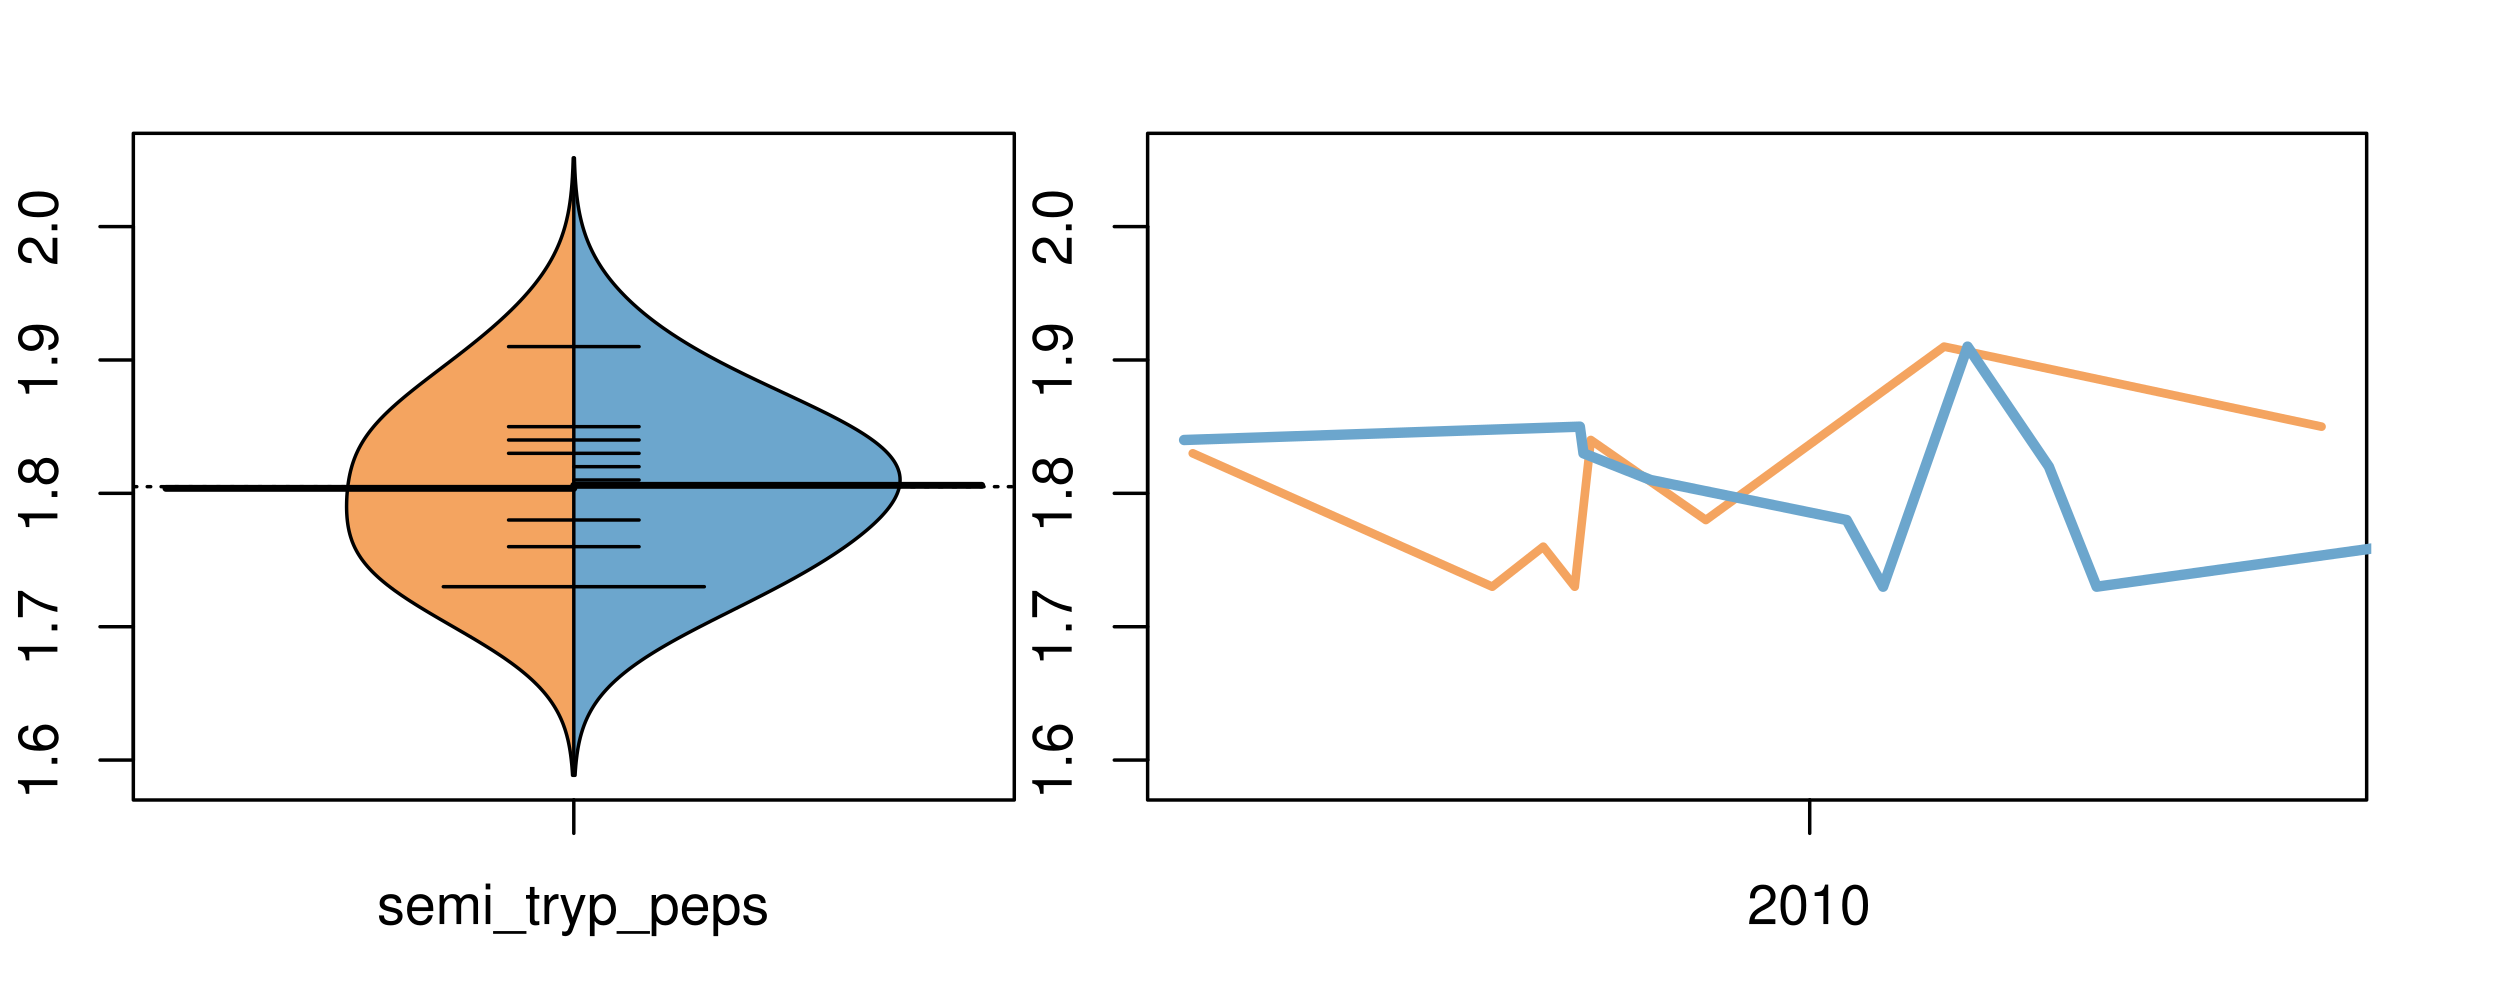 <?xml version="1.0" encoding="UTF-8"?>
<svg xmlns="http://www.w3.org/2000/svg" xmlns:xlink="http://www.w3.org/1999/xlink" width="540pt" height="216pt" viewBox="0 0 540 216" version="1.1">
<defs>
<g>
<symbol overflow="visible" id="glyph0-0">
<path style="stroke:none;" d="M -6.062 -3.109 L 0 -3.109 L 0 -4.156 L -8.516 -4.156 L -8.516 -3.469 C -7.203 -3.094 -7.016 -2.859 -6.812 -1.219 L -6.062 -1.219 Z M -6.062 -3.109 "/>
</symbol>
<symbol overflow="visible" id="glyph0-1">
<path style="stroke:none;" d="M -1.25 -2.297 L -1.25 -1.047 L 0 -1.047 L 0 -2.297 Z M -1.25 -2.297 "/>
</symbol>
<symbol overflow="visible" id="glyph0-2">
<path style="stroke:none;" d="M -6.281 -5.969 C -7.688 -5.766 -8.516 -4.859 -8.516 -3.562 C -8.516 -2.625 -8.047 -1.781 -7.297 -1.281 C -6.469 -0.75 -5.422 -0.516 -3.875 -0.516 C -2.453 -0.516 -1.531 -0.734 -0.781 -1.234 C -0.094 -1.688 0.281 -2.438 0.281 -3.375 C 0.281 -4.984 -0.922 -6.156 -2.594 -6.156 C -4.172 -6.156 -5.297 -5.078 -5.297 -3.547 C -5.297 -2.719 -4.969 -2.047 -4.344 -1.594 C -6.422 -1.609 -7.578 -2.281 -7.578 -3.484 C -7.578 -4.234 -7.109 -4.75 -6.281 -4.922 Z M -4.359 -3.422 C -4.359 -4.438 -3.641 -5.078 -2.516 -5.078 C -1.438 -5.078 -0.656 -4.359 -0.656 -3.391 C -0.656 -2.406 -1.469 -1.656 -2.562 -1.656 C -3.625 -1.656 -4.359 -2.375 -4.359 -3.422 Z M -4.359 -3.422 "/>
</symbol>
<symbol overflow="visible" id="glyph0-3">
<path style="stroke:none;" d="M -8.516 -6.234 L -8.516 -0.547 L -7.469 -0.547 L -7.469 -5.141 C -4.578 -3.125 -2.797 -2.297 0 -1.656 L 0 -2.781 C -2.719 -3.25 -5.062 -4.312 -7.625 -6.234 Z M -8.516 -6.234 "/>
</symbol>
<symbol overflow="visible" id="glyph0-4">
<path style="stroke:none;" d="M -4.469 -4.688 C -5 -5.562 -5.438 -5.859 -6.234 -5.859 C -7.578 -5.859 -8.516 -4.812 -8.516 -3.297 C -8.516 -1.797 -7.578 -0.75 -6.234 -0.75 C -5.453 -0.75 -5.016 -1.031 -4.469 -1.891 C -4.016 -0.922 -3.297 -0.438 -2.359 -0.438 C -0.797 -0.438 0.281 -1.625 0.281 -3.297 C 0.281 -4.984 -0.797 -6.156 -2.359 -6.156 C -3.297 -6.156 -4.016 -5.672 -4.469 -4.688 Z M -7.578 -3.297 C -7.578 -4.203 -7.047 -4.781 -6.219 -4.781 C -5.422 -4.781 -4.891 -4.188 -4.891 -3.297 C -4.891 -2.406 -5.422 -1.828 -6.234 -1.828 C -7.047 -1.828 -7.578 -2.406 -7.578 -3.297 Z M -4.016 -3.297 C -4.016 -4.359 -3.344 -5.078 -2.344 -5.078 C -1.328 -5.078 -0.656 -4.359 -0.656 -3.281 C -0.656 -2.25 -1.344 -1.531 -2.344 -1.531 C -3.344 -1.531 -4.016 -2.25 -4.016 -3.297 Z M -4.016 -3.297 "/>
</symbol>
<symbol overflow="visible" id="glyph0-5">
<path style="stroke:none;" d="M -1.938 -0.641 C -0.547 -0.844 0.281 -1.75 0.281 -3.047 C 0.281 -3.984 -0.188 -4.844 -0.938 -5.328 C -1.766 -5.875 -2.812 -6.109 -4.359 -6.109 C -5.781 -6.109 -6.703 -5.891 -7.453 -5.391 C -8.141 -4.922 -8.516 -4.172 -8.516 -3.234 C -8.516 -1.625 -7.312 -0.453 -5.641 -0.453 C -4.062 -0.453 -2.938 -1.531 -2.938 -3.078 C -2.938 -3.875 -3.234 -4.469 -3.891 -5.016 C -1.812 -5 -0.656 -4.328 -0.656 -3.125 C -0.656 -2.375 -1.125 -1.859 -1.938 -1.688 Z M -7.578 -3.234 C -7.578 -4.219 -6.766 -4.953 -5.656 -4.953 C -4.625 -4.953 -3.875 -4.219 -3.875 -3.188 C -3.875 -2.172 -4.578 -1.531 -5.719 -1.531 C -6.797 -1.531 -7.578 -2.25 -7.578 -3.234 Z M -7.578 -3.234 "/>
</symbol>
<symbol overflow="visible" id="glyph0-6">
<path style="stroke:none;" d="M -1.047 -6.078 L -1.047 -1.594 C -1.734 -1.703 -2.188 -2.094 -2.797 -3.125 L -3.438 -4.328 C -4.094 -5.516 -4.969 -6.125 -6.016 -6.125 C -6.719 -6.125 -7.375 -5.844 -7.844 -5.344 C -8.297 -4.844 -8.516 -4.219 -8.516 -3.406 C -8.516 -2.328 -8.125 -1.531 -7.406 -1.062 C -6.953 -0.75 -6.422 -0.625 -5.562 -0.594 L -5.562 -1.656 C -6.125 -1.688 -6.484 -1.766 -6.75 -1.906 C -7.266 -2.188 -7.578 -2.734 -7.578 -3.375 C -7.578 -4.328 -6.906 -5.047 -5.984 -5.047 C -5.312 -5.047 -4.734 -4.656 -4.312 -3.906 L -3.688 -2.797 C -2.672 -1.016 -1.875 -0.5 0 -0.406 L 0 -6.078 Z M -1.047 -6.078 "/>
</symbol>
<symbol overflow="visible" id="glyph0-7">
<path style="stroke:none;" d="M -8.516 -3.297 C -8.516 -2.516 -8.156 -1.781 -7.578 -1.344 C -6.828 -0.797 -5.688 -0.516 -4.109 -0.516 C -1.25 -0.516 0.281 -1.469 0.281 -3.297 C 0.281 -5.094 -1.25 -6.078 -4.047 -6.078 C -5.703 -6.078 -6.797 -5.812 -7.578 -5.25 C -8.172 -4.812 -8.516 -4.109 -8.516 -3.297 Z M -7.578 -3.297 C -7.578 -4.438 -6.422 -5 -4.141 -5 C -1.734 -5 -0.594 -4.453 -0.594 -3.281 C -0.594 -2.156 -1.781 -1.594 -4.109 -1.594 C -6.438 -1.594 -7.578 -2.156 -7.578 -3.297 Z M -7.578 -3.297 "/>
</symbol>
<symbol overflow="visible" id="glyph0-8">
<path style="stroke:none;" d="M -8.75 -5.938 L -8.75 -4.938 L -5.5 -4.938 C -6.125 -4.531 -6.469 -3.859 -6.469 -3.016 C -6.469 -1.375 -5.156 -0.312 -3.156 -0.312 C -1.031 -0.312 0.281 -1.359 0.281 -3.047 C 0.281 -3.906 -0.047 -4.516 -0.828 -5.047 L 0 -5.047 L 0 -5.938 Z M -5.531 -3.188 C -5.531 -4.266 -4.578 -4.938 -3.078 -4.938 C -1.625 -4.938 -0.656 -4.25 -0.656 -3.188 C -0.656 -2.094 -1.625 -1.359 -3.094 -1.359 C -4.562 -1.359 -5.531 -2.094 -5.531 -3.188 Z M -5.531 -3.188 "/>
</symbol>
<symbol overflow="visible" id="glyph0-9">
<path style="stroke:none;" d="M -6.281 -3.094 L -6.281 -2.047 L -7.266 -2.047 C -7.688 -2.047 -7.906 -2.297 -7.906 -2.75 C -7.906 -2.828 -7.906 -2.875 -7.891 -3.094 L -8.719 -3.094 C -8.766 -2.875 -8.781 -2.734 -8.781 -2.531 C -8.781 -1.609 -8.25 -1.062 -7.359 -1.062 L -6.281 -1.062 L -6.281 -0.219 L -5.469 -0.219 L -5.469 -1.062 L 0 -1.062 L 0 -2.047 L -5.469 -2.047 L -5.469 -3.094 Z M -6.281 -3.094 "/>
</symbol>
<symbol overflow="visible" id="glyph0-10">
<path style="stroke:none;" d="M 1.516 -6.938 L 1.516 0.266 L 2.109 0.266 L 2.109 -6.938 Z M 1.516 -6.938 "/>
</symbol>
<symbol overflow="visible" id="glyph0-11">
<path style="stroke:none;" d="M -6.469 -3.266 C -6.469 -1.5 -5.203 -0.438 -3.094 -0.438 C -0.984 -0.438 0.281 -1.484 0.281 -3.281 C 0.281 -5.047 -0.984 -6.125 -3.047 -6.125 C -5.219 -6.125 -6.469 -5.078 -6.469 -3.266 Z M -5.547 -3.281 C -5.547 -4.406 -4.625 -5.078 -3.062 -5.078 C -1.578 -5.078 -0.641 -4.375 -0.641 -3.281 C -0.641 -2.156 -1.578 -1.469 -3.094 -1.469 C -4.609 -1.469 -5.547 -2.156 -5.547 -3.281 Z M -5.547 -3.281 "/>
</symbol>
<symbol overflow="visible" id="glyph0-12">
<path style="stroke:none;" d="M -8.75 -1.828 L -8.75 -0.812 L 0 -0.812 L 0 -1.828 Z M -8.75 -1.828 "/>
</symbol>
<symbol overflow="visible" id="glyph0-13">
<path style="stroke:none;" d="M -2.047 -3.922 L 0 -3.922 L 0 -4.984 L -2.047 -4.984 L -2.047 -6.234 L -2.984 -6.234 L -2.984 -4.984 L -8.516 -4.984 L -8.516 -4.203 L -3.156 -0.344 L -2.047 -0.344 Z M -2.984 -3.922 L -2.984 -1.266 L -6.703 -3.922 Z M -2.984 -3.922 "/>
</symbol>
<symbol overflow="visible" id="glyph0-14">
<path style="stroke:none;" d="M 0 -3.422 L -6.281 -5.828 L -6.281 -4.703 L -1.188 -2.922 L -6.281 -1.25 L -6.281 -0.125 L 0 -2.328 Z M 0 -3.422 "/>
</symbol>
<symbol overflow="visible" id="glyph0-15">
<path style="stroke:none;" d="M -0.594 -6.422 C -0.562 -6.312 -0.562 -6.266 -0.562 -6.203 C -0.562 -5.859 -0.75 -5.656 -1.062 -5.656 L -4.75 -5.656 C -5.875 -5.656 -6.469 -4.844 -6.469 -3.297 C -6.469 -2.391 -6.203 -1.625 -5.734 -1.219 C -5.406 -0.922 -5.047 -0.797 -4.422 -0.781 L -4.422 -1.781 C -5.203 -1.875 -5.547 -2.328 -5.547 -3.266 C -5.547 -4.156 -5.203 -4.672 -4.609 -4.672 L -4.344 -4.672 C -3.922 -4.672 -3.75 -4.422 -3.641 -3.625 C -3.469 -2.203 -3.422 -1.984 -3.266 -1.609 C -2.969 -0.875 -2.406 -0.5 -1.578 -0.5 C -0.438 -0.5 0.281 -1.297 0.281 -2.562 C 0.281 -3.359 0 -4 -0.641 -4.703 C -0.016 -4.781 0.281 -5.094 0.281 -5.734 C 0.281 -5.938 0.25 -6.094 0.172 -6.422 Z M -1.984 -4.672 C -1.641 -4.672 -1.438 -4.578 -1.156 -4.266 C -0.797 -3.859 -0.594 -3.375 -0.594 -2.781 C -0.594 -2 -0.969 -1.547 -1.609 -1.547 C -2.266 -1.547 -2.609 -1.984 -2.766 -3.062 C -2.906 -4.109 -2.953 -4.328 -3.109 -4.672 Z M -1.984 -4.672 "/>
</symbol>
<symbol overflow="visible" id="glyph0-16">
<path style="stroke:none;" d="M 0 -5.781 L -6.281 -5.781 L -6.281 -4.781 L -2.719 -4.781 C -1.438 -4.781 -0.594 -4.109 -0.594 -3.078 C -0.594 -2.281 -1.078 -1.781 -1.844 -1.781 L -6.281 -1.781 L -6.281 -0.781 L -1.438 -0.781 C -0.391 -0.781 0.281 -1.562 0.281 -2.781 C 0.281 -3.703 -0.047 -4.297 -0.875 -4.891 L 0 -4.891 Z M 0 -5.781 "/>
</symbol>
<symbol overflow="visible" id="glyph0-17">
<path style="stroke:none;" d="M -2.812 -6.156 C -3.766 -6.156 -4.344 -6.078 -4.812 -5.906 C -5.844 -5.5 -6.469 -4.531 -6.469 -3.359 C -6.469 -1.609 -5.125 -0.484 -3.062 -0.484 C -1 -0.484 0.281 -1.578 0.281 -3.344 C 0.281 -4.781 -0.547 -5.766 -1.906 -6.031 L -1.906 -5.016 C -1.078 -4.734 -0.641 -4.172 -0.641 -3.375 C -0.641 -2.734 -0.938 -2.203 -1.469 -1.859 C -1.828 -1.625 -2.188 -1.531 -2.812 -1.531 Z M -3.625 -1.547 C -4.781 -1.625 -5.547 -2.344 -5.547 -3.344 C -5.547 -4.328 -4.734 -5.094 -3.703 -5.094 C -3.672 -5.094 -3.641 -5.094 -3.625 -5.078 Z M -3.625 -1.547 "/>
</symbol>
<symbol overflow="visible" id="glyph1-0">
<path style="stroke:none;" d="M 5.25 -4.531 C 5.25 -5.766 4.422 -6.469 2.969 -6.469 C 1.516 -6.469 0.562 -5.719 0.562 -4.547 C 0.562 -3.562 1.062 -3.094 2.562 -2.734 L 3.484 -2.516 C 4.188 -2.344 4.469 -2.094 4.469 -1.625 C 4.469 -1.047 3.875 -0.641 3 -0.641 C 2.453 -0.641 2 -0.797 1.75 -1.062 C 1.594 -1.25 1.531 -1.422 1.469 -1.875 L 0.406 -1.875 C 0.453 -0.422 1.266 0.281 2.922 0.281 C 4.5 0.281 5.516 -0.5 5.516 -1.719 C 5.516 -2.656 4.984 -3.172 3.734 -3.469 L 2.766 -3.703 C 1.953 -3.891 1.609 -4.156 1.609 -4.594 C 1.609 -5.172 2.125 -5.547 2.938 -5.547 C 3.75 -5.547 4.172 -5.203 4.203 -4.531 Z M 5.25 -4.531 "/>
</symbol>
<symbol overflow="visible" id="glyph1-1">
<path style="stroke:none;" d="M 6.156 -2.812 C 6.156 -3.766 6.078 -4.344 5.906 -4.812 C 5.5 -5.844 4.531 -6.469 3.359 -6.469 C 1.609 -6.469 0.484 -5.125 0.484 -3.062 C 0.484 -1 1.578 0.281 3.344 0.281 C 4.781 0.281 5.766 -0.547 6.031 -1.906 L 5.016 -1.906 C 4.734 -1.078 4.172 -0.641 3.375 -0.641 C 2.734 -0.641 2.203 -0.938 1.859 -1.469 C 1.625 -1.828 1.531 -2.188 1.531 -2.812 Z M 1.547 -3.625 C 1.625 -4.781 2.344 -5.547 3.344 -5.547 C 4.328 -5.547 5.094 -4.734 5.094 -3.703 C 5.094 -3.672 5.094 -3.641 5.078 -3.625 Z M 1.547 -3.625 "/>
</symbol>
<symbol overflow="visible" id="glyph1-2">
<path style="stroke:none;" d="M 0.844 -6.281 L 0.844 0 L 1.844 0 L 1.844 -3.953 C 1.844 -4.859 2.516 -5.594 3.328 -5.594 C 4.062 -5.594 4.484 -5.141 4.484 -4.328 L 4.484 0 L 5.5 0 L 5.5 -3.953 C 5.5 -4.859 6.156 -5.594 6.969 -5.594 C 7.703 -5.594 8.141 -5.125 8.141 -4.328 L 8.141 0 L 9.141 0 L 9.141 -4.719 C 9.141 -5.844 8.5 -6.469 7.312 -6.469 C 6.484 -6.469 5.969 -6.219 5.391 -5.516 C 5.016 -6.188 4.516 -6.469 3.703 -6.469 C 2.859 -6.469 2.297 -6.156 1.766 -5.406 L 1.766 -6.281 Z M 0.844 -6.281 "/>
</symbol>
<symbol overflow="visible" id="glyph1-3">
<path style="stroke:none;" d="M 1.797 -6.281 L 0.797 -6.281 L 0.797 0 L 1.797 0 Z M 1.797 -8.75 L 0.797 -8.75 L 0.797 -7.484 L 1.797 -7.484 Z M 1.797 -8.75 "/>
</symbol>
<symbol overflow="visible" id="glyph1-4">
<path style="stroke:none;" d="M 6.938 1.516 L -0.266 1.516 L -0.266 2.109 L 6.938 2.109 Z M 6.938 1.516 "/>
</symbol>
<symbol overflow="visible" id="glyph1-5">
<path style="stroke:none;" d="M 3.047 -6.281 L 2.016 -6.281 L 2.016 -8.016 L 1.016 -8.016 L 1.016 -6.281 L 0.172 -6.281 L 0.172 -5.469 L 1.016 -5.469 L 1.016 -0.719 C 1.016 -0.078 1.453 0.281 2.234 0.281 C 2.469 0.281 2.719 0.25 3.047 0.188 L 3.047 -0.641 C 2.922 -0.609 2.766 -0.594 2.562 -0.594 C 2.141 -0.594 2.016 -0.719 2.016 -1.156 L 2.016 -5.469 L 3.047 -5.469 Z M 3.047 -6.281 "/>
</symbol>
<symbol overflow="visible" id="glyph1-6">
<path style="stroke:none;" d="M 0.828 -6.281 L 0.828 0 L 1.844 0 L 1.844 -3.266 C 1.844 -4.156 2.062 -4.75 2.547 -5.094 C 2.859 -5.328 3.156 -5.406 3.859 -5.406 L 3.859 -6.438 C 3.688 -6.453 3.594 -6.469 3.469 -6.469 C 2.812 -6.469 2.328 -6.078 1.75 -5.141 L 1.75 -6.281 Z M 0.828 -6.281 "/>
</symbol>
<symbol overflow="visible" id="glyph1-7">
<path style="stroke:none;" d="M 4.656 -6.281 L 2.922 -1.391 L 1.312 -6.281 L 0.234 -6.281 L 2.359 0.031 L 1.984 1.016 C 1.828 1.469 1.594 1.625 1.172 1.625 C 1.031 1.625 0.859 1.609 0.641 1.562 L 0.641 2.453 C 0.859 2.562 1.062 2.609 1.312 2.609 C 1.641 2.609 1.984 2.516 2.25 2.312 C 2.562 2.094 2.75 1.828 2.938 1.312 L 5.734 -6.281 Z M 4.656 -6.281 "/>
</symbol>
<symbol overflow="visible" id="glyph1-8">
<path style="stroke:none;" d="M 0.641 2.609 L 1.656 2.609 L 1.656 -0.656 C 2.188 -0.016 2.766 0.281 3.594 0.281 C 5.203 0.281 6.281 -1.031 6.281 -3.031 C 6.281 -5.141 5.25 -6.469 3.578 -6.469 C 2.719 -6.469 2.047 -6.078 1.578 -5.344 L 1.578 -6.281 L 0.641 -6.281 Z M 3.406 -5.531 C 4.516 -5.531 5.234 -4.562 5.234 -3.062 C 5.234 -1.625 4.5 -0.656 3.406 -0.656 C 2.359 -0.656 1.656 -1.625 1.656 -3.094 C 1.656 -4.578 2.359 -5.531 3.406 -5.531 Z M 3.406 -5.531 "/>
</symbol>
<symbol overflow="visible" id="glyph1-9">
<path style="stroke:none;" d="M 6.078 -1.047 L 1.594 -1.047 C 1.703 -1.734 2.094 -2.188 3.125 -2.797 L 4.328 -3.438 C 5.516 -4.094 6.125 -4.969 6.125 -6.016 C 6.125 -6.719 5.844 -7.375 5.344 -7.844 C 4.844 -8.297 4.219 -8.516 3.406 -8.516 C 2.328 -8.516 1.531 -8.125 1.062 -7.406 C 0.75 -6.953 0.625 -6.422 0.594 -5.562 L 1.656 -5.562 C 1.688 -6.125 1.766 -6.484 1.906 -6.75 C 2.188 -7.266 2.734 -7.578 3.375 -7.578 C 4.328 -7.578 5.047 -6.906 5.047 -5.984 C 5.047 -5.312 4.656 -4.734 3.906 -4.312 L 2.797 -3.688 C 1.016 -2.672 0.5 -1.875 0.406 0 L 6.078 0 Z M 6.078 -1.047 "/>
</symbol>
<symbol overflow="visible" id="glyph1-10">
<path style="stroke:none;" d="M 3.297 -8.516 C 2.516 -8.516 1.781 -8.156 1.344 -7.578 C 0.797 -6.828 0.516 -5.688 0.516 -4.109 C 0.516 -1.25 1.469 0.281 3.297 0.281 C 5.094 0.281 6.078 -1.25 6.078 -4.047 C 6.078 -5.703 5.812 -6.797 5.25 -7.578 C 4.812 -8.172 4.109 -8.516 3.297 -8.516 Z M 3.297 -7.578 C 4.438 -7.578 5 -6.422 5 -4.141 C 5 -1.734 4.453 -0.594 3.281 -0.594 C 2.156 -0.594 1.594 -1.781 1.594 -4.109 C 1.594 -6.438 2.156 -7.578 3.297 -7.578 Z M 3.297 -7.578 "/>
</symbol>
<symbol overflow="visible" id="glyph1-11">
<path style="stroke:none;" d="M 3.109 -6.062 L 3.109 0 L 4.156 0 L 4.156 -8.516 L 3.469 -8.516 C 3.094 -7.203 2.859 -7.016 1.219 -6.812 L 1.219 -6.062 Z M 3.109 -6.062 "/>
</symbol>
</g>
<clipPath id="clip1">
  <path d="M 28.801 28.801 L 220.086 28.801 L 220.086 173.801 L 28.801 173.801 Z M 28.801 28.801 "/>
</clipPath>
<clipPath id="clip2">
  <path d="M 247.887 28.801 L 512.199 28.801 L 512.199 173.801 L 247.887 173.801 Z M 247.887 28.801 "/>
</clipPath>
<clipPath id="clip3">
  <path d="M 233.484 14.398 L 526.598 14.398 L 526.598 188.199 L 233.484 188.199 Z M 233.484 14.398 "/>
</clipPath>
<clipPath id="clip4">
  <path d="M 247.887 28.801 L 512.199 28.801 L 512.199 173.801 L 247.887 173.801 Z M 247.887 28.801 "/>
</clipPath>
</defs>
<g id="surface786">
<path style="fill:none;stroke-width:0.75;stroke-linecap:round;stroke-linejoin:round;stroke:rgb(0%,0%,0%);stroke-opacity:1;stroke-miterlimit:10;" d="M 28.801 172.801 L 219.086 172.801 L 219.086 28.801 L 28.801 28.801 L 28.801 172.801 "/>
<path style="fill:none;stroke-width:0.75;stroke-linecap:round;stroke-linejoin:round;stroke:rgb(0%,0%,0%);stroke-opacity:1;stroke-miterlimit:10;" d="M 28.801 164.18 L 28.801 48.945 "/>
<path style="fill:none;stroke-width:0.75;stroke-linecap:round;stroke-linejoin:round;stroke:rgb(0%,0%,0%);stroke-opacity:1;stroke-miterlimit:10;" d="M 28.801 164.18 L 21.602 164.18 "/>
<path style="fill:none;stroke-width:0.75;stroke-linecap:round;stroke-linejoin:round;stroke:rgb(0%,0%,0%);stroke-opacity:1;stroke-miterlimit:10;" d="M 28.801 135.371 L 21.602 135.371 "/>
<path style="fill:none;stroke-width:0.75;stroke-linecap:round;stroke-linejoin:round;stroke:rgb(0%,0%,0%);stroke-opacity:1;stroke-miterlimit:10;" d="M 28.801 106.562 L 21.602 106.562 "/>
<path style="fill:none;stroke-width:0.75;stroke-linecap:round;stroke-linejoin:round;stroke:rgb(0%,0%,0%);stroke-opacity:1;stroke-miterlimit:10;" d="M 28.801 77.754 L 21.602 77.754 "/>
<path style="fill:none;stroke-width:0.75;stroke-linecap:round;stroke-linejoin:round;stroke:rgb(0%,0%,0%);stroke-opacity:1;stroke-miterlimit:10;" d="M 28.801 48.945 L 21.602 48.945 "/>
<g style="fill:rgb(0%,0%,0%);fill-opacity:1;">
  <use xlink:href="#glyph0-0" x="12.396" y="172.68"/>
  <use xlink:href="#glyph0-1" x="12.396" y="166.008"/>
  <use xlink:href="#glyph0-2" x="12.396" y="162.672"/>
</g>
<g style="fill:rgb(0%,0%,0%);fill-opacity:1;">
  <use xlink:href="#glyph0-0" x="12.396" y="143.871"/>
  <use xlink:href="#glyph0-1" x="12.396" y="137.199"/>
  <use xlink:href="#glyph0-3" x="12.396" y="133.863"/>
</g>
<g style="fill:rgb(0%,0%,0%);fill-opacity:1;">
  <use xlink:href="#glyph0-0" x="12.396" y="115.062"/>
  <use xlink:href="#glyph0-1" x="12.396" y="108.391"/>
  <use xlink:href="#glyph0-4" x="12.396" y="105.055"/>
</g>
<g style="fill:rgb(0%,0%,0%);fill-opacity:1;">
  <use xlink:href="#glyph0-0" x="12.396" y="86.254"/>
  <use xlink:href="#glyph0-1" x="12.396" y="79.582"/>
  <use xlink:href="#glyph0-5" x="12.396" y="76.246"/>
</g>
<g style="fill:rgb(0%,0%,0%);fill-opacity:1;">
  <use xlink:href="#glyph0-6" x="12.396" y="57.445"/>
  <use xlink:href="#glyph0-1" x="12.396" y="50.773"/>
  <use xlink:href="#glyph0-7" x="12.396" y="47.438"/>
</g>
<path style="fill:none;stroke-width:0.75;stroke-linecap:round;stroke-linejoin:round;stroke:rgb(0%,0%,0%);stroke-opacity:1;stroke-miterlimit:10;" d="M 123.941 172.801 L 123.941 172.801 "/>
<path style="fill:none;stroke-width:0.75;stroke-linecap:round;stroke-linejoin:round;stroke:rgb(0%,0%,0%);stroke-opacity:1;stroke-miterlimit:10;" d="M 123.941 172.801 L 123.941 180 "/>
<g style="fill:rgb(0%,0%,0%);fill-opacity:1;">
  <use xlink:href="#glyph1-0" x="81.441" y="199.596"/>
  <use xlink:href="#glyph1-1" x="87.441" y="199.596"/>
  <use xlink:href="#glyph1-2" x="94.113" y="199.596"/>
  <use xlink:href="#glyph1-3" x="104.109" y="199.596"/>
  <use xlink:href="#glyph1-4" x="106.773" y="199.596"/>
  <use xlink:href="#glyph1-5" x="113.445" y="199.596"/>
  <use xlink:href="#glyph1-6" x="116.781" y="199.596"/>
  <use xlink:href="#glyph1-7" x="120.777" y="199.596"/>
  <use xlink:href="#glyph1-8" x="126.777" y="199.596"/>
  <use xlink:href="#glyph1-4" x="133.449" y="199.596"/>
  <use xlink:href="#glyph1-8" x="140.121" y="199.596"/>
  <use xlink:href="#glyph1-1" x="146.793" y="199.596"/>
  <use xlink:href="#glyph1-8" x="153.465" y="199.596"/>
  <use xlink:href="#glyph1-0" x="160.137" y="199.596"/>
</g>
<g clip-path="url(#clip1)" clip-rule="nonzero">
<path style="fill:none;stroke-width:0.75;stroke-linecap:round;stroke-linejoin:round;stroke:rgb(0%,0%,0%);stroke-opacity:1;stroke-dasharray:0.75,2.25;stroke-miterlimit:10;" d="M 28.801 105.121 L 219.086 105.121 "/>
<path style=" stroke:none;fill-rule:nonzero;fill:rgb(95.686%,64.314%,37.647%);fill-opacity:1;" d="M 123.941 34.133 L 123.816 34.133 L 123.793 34.918 L 123.785 35.176 L 123.773 35.438 L 123.766 35.699 L 123.754 35.961 L 123.746 36.223 L 123.734 36.48 L 123.711 37.004 L 123.695 37.266 L 123.684 37.523 L 123.668 37.785 L 123.656 38.047 L 123.641 38.309 L 123.621 38.57 L 123.605 38.828 L 123.586 39.09 L 123.57 39.352 L 123.531 39.875 L 123.508 40.133 L 123.488 40.395 L 123.441 40.918 L 123.414 41.18 L 123.387 41.438 L 123.305 42.223 L 123.273 42.484 L 123.242 42.742 L 123.102 43.789 L 123.062 44.047 L 123.023 44.309 L 122.895 45.094 L 122.848 45.352 L 122.797 45.613 L 122.75 45.875 L 122.699 46.137 L 122.645 46.398 L 122.59 46.656 L 122.414 47.441 L 122.352 47.703 L 122.289 47.961 L 122.219 48.223 L 122.152 48.484 L 122.082 48.746 L 122.008 49.008 L 121.934 49.266 L 121.777 49.789 L 121.695 50.051 L 121.609 50.312 L 121.523 50.57 L 121.344 51.094 L 121.25 51.355 L 121.152 51.617 L 121.055 51.875 L 120.953 52.137 L 120.742 52.66 L 120.629 52.922 L 120.52 53.18 L 120.285 53.703 L 120.043 54.227 L 119.914 54.484 L 119.656 55.008 L 119.52 55.27 L 119.383 55.527 L 119.242 55.789 L 119.098 56.051 L 118.801 56.574 L 118.648 56.832 L 118.336 57.355 L 118.008 57.879 L 117.84 58.137 L 117.672 58.398 L 117.32 58.922 L 117.141 59.184 L 116.957 59.441 L 116.773 59.703 L 116.391 60.227 L 116.195 60.488 L 116 60.746 L 115.797 61.008 L 115.598 61.27 L 115.387 61.531 L 115.18 61.793 L 114.965 62.051 L 114.75 62.312 L 114.531 62.574 L 114.086 63.098 L 113.859 63.355 L 113.629 63.617 L 113.16 64.141 L 112.922 64.402 L 112.68 64.66 L 112.438 64.922 L 111.688 65.707 L 111.434 65.965 L 111.172 66.227 L 110.914 66.488 L 110.648 66.75 L 110.387 67.012 L 110.117 67.27 L 109.848 67.531 L 109.574 67.793 L 109.02 68.316 L 108.738 68.574 L 108.457 68.836 L 108.172 69.098 L 107.594 69.621 L 107.301 69.879 L 107.004 70.141 L 106.711 70.402 L 106.109 70.926 L 105.809 71.184 L 105.5 71.445 L 105.195 71.707 L 104.883 71.969 L 104.574 72.23 L 104.262 72.488 L 103.629 73.012 L 103.309 73.273 L 102.992 73.531 L 102.02 74.316 L 101.691 74.578 L 101.363 74.836 L 101.035 75.098 L 100.039 75.883 L 99.703 76.141 L 98.695 76.926 L 98.355 77.188 L 98.016 77.445 L 96.996 78.23 L 96.652 78.492 L 96.312 78.75 L 95.281 79.535 L 94.941 79.797 L 94.598 80.055 L 93.91 80.578 L 93.57 80.84 L 93.227 81.102 L 92.887 81.359 L 91.867 82.145 L 91.531 82.406 L 91.195 82.664 L 90.523 83.188 L 90.191 83.449 L 89.863 83.711 L 89.531 83.969 L 89.207 84.23 L 88.879 84.492 L 88.559 84.754 L 88.234 85.016 L 87.918 85.273 L 87.285 85.797 L 86.668 86.32 L 86.363 86.578 L 86.059 86.84 L 85.758 87.102 L 85.461 87.363 L 85.172 87.625 L 84.879 87.883 L 84.594 88.145 L 84.312 88.406 L 84.035 88.668 L 83.762 88.93 L 83.488 89.188 L 82.957 89.711 L 82.699 89.973 L 82.445 90.234 L 82.195 90.492 L 81.949 90.754 L 81.473 91.277 L 81.238 91.539 L 81.012 91.797 L 80.789 92.059 L 80.57 92.32 L 80.359 92.582 L 80.148 92.84 L 79.945 93.102 L 79.746 93.363 L 79.551 93.625 L 79.359 93.887 L 79.176 94.145 L 78.996 94.406 L 78.82 94.668 L 78.648 94.93 L 78.484 95.191 L 78.324 95.449 L 78.168 95.711 L 78.016 95.973 L 77.867 96.234 L 77.727 96.496 L 77.586 96.754 L 77.453 97.016 L 77.324 97.277 L 77.199 97.539 L 77.078 97.801 L 76.961 98.059 L 76.848 98.32 L 76.637 98.844 L 76.535 99.105 L 76.441 99.363 L 76.348 99.625 L 76.258 99.887 L 76.172 100.148 L 76.09 100.41 L 76.012 100.668 L 75.938 100.93 L 75.797 101.453 L 75.73 101.715 L 75.668 101.973 L 75.551 102.496 L 75.5 102.758 L 75.445 103.02 L 75.398 103.277 L 75.352 103.539 L 75.266 104.062 L 75.227 104.324 L 75.188 104.582 L 75.152 104.844 L 75.09 105.367 L 75.062 105.629 L 75.035 105.887 L 74.988 106.41 L 74.949 106.934 L 74.93 107.191 L 74.918 107.453 L 74.902 107.715 L 74.891 107.977 L 74.883 108.238 L 74.875 108.496 L 74.863 109.281 L 74.863 109.543 L 74.867 109.801 L 74.871 110.062 L 74.887 110.586 L 74.898 110.844 L 74.93 111.367 L 74.969 111.891 L 74.996 112.148 L 75.02 112.41 L 75.051 112.672 L 75.121 113.195 L 75.16 113.453 L 75.203 113.715 L 75.25 113.977 L 75.301 114.238 L 75.355 114.5 L 75.41 114.758 L 75.477 115.02 L 75.539 115.281 L 75.688 115.805 L 75.766 116.062 L 75.938 116.586 L 76.031 116.848 L 76.129 117.109 L 76.238 117.367 L 76.344 117.629 L 76.461 117.891 L 76.582 118.152 L 76.707 118.414 L 76.84 118.672 L 76.977 118.934 L 77.121 119.195 L 77.27 119.457 L 77.43 119.719 L 77.59 119.977 L 77.934 120.5 L 78.117 120.762 L 78.309 121.023 L 78.504 121.281 L 78.707 121.543 L 78.914 121.805 L 79.352 122.328 L 79.586 122.586 L 79.82 122.848 L 80.312 123.371 L 80.574 123.633 L 80.836 123.891 L 81.109 124.152 L 81.387 124.414 L 81.672 124.676 L 81.965 124.938 L 82.262 125.195 L 82.57 125.457 L 82.883 125.719 L 83.203 125.98 L 83.527 126.242 L 83.859 126.5 L 84.199 126.762 L 84.543 127.023 L 85.246 127.547 L 85.613 127.805 L 85.98 128.066 L 86.73 128.59 L 87.117 128.848 L 87.898 129.371 L 88.703 129.895 L 89.113 130.152 L 89.523 130.414 L 90.359 130.938 L 90.785 131.199 L 91.211 131.457 L 91.641 131.719 L 92.074 131.98 L 92.949 132.504 L 93.391 132.762 L 93.832 133.023 L 94.723 133.547 L 95.172 133.809 L 95.621 134.066 L 96.07 134.328 L 96.523 134.59 L 96.973 134.852 L 97.426 135.113 L 97.875 135.371 L 98.328 135.633 L 99.676 136.418 L 100.125 136.676 L 101.461 137.461 L 101.902 137.723 L 102.344 137.98 L 102.777 138.242 L 103.215 138.504 L 104.074 139.027 L 104.5 139.285 L 105.344 139.809 L 106.172 140.332 L 106.578 140.59 L 106.98 140.852 L 107.777 141.375 L 108.168 141.637 L 108.555 141.895 L 108.938 142.156 L 109.312 142.418 L 109.684 142.68 L 110.051 142.941 L 110.414 143.199 L 110.77 143.461 L 111.121 143.723 L 111.469 143.984 L 111.809 144.246 L 112.145 144.504 L 112.473 144.766 L 112.797 145.027 L 113.43 145.551 L 113.734 145.809 L 114.039 146.07 L 114.332 146.332 L 114.621 146.594 L 114.906 146.852 L 115.184 147.113 L 115.457 147.375 L 115.988 147.898 L 116.238 148.156 L 116.492 148.418 L 116.734 148.68 L 116.973 148.941 L 117.203 149.203 L 117.434 149.461 L 117.871 149.984 L 118.082 150.246 L 118.285 150.508 L 118.488 150.766 L 118.871 151.289 L 119.055 151.551 L 119.234 151.812 L 119.406 152.07 L 119.742 152.594 L 120.055 153.117 L 120.203 153.375 L 120.352 153.637 L 120.492 153.898 L 120.629 154.16 L 120.762 154.422 L 120.887 154.68 L 121.012 154.941 L 121.133 155.203 L 121.25 155.465 L 121.359 155.727 L 121.469 155.984 L 121.574 156.246 L 121.676 156.508 L 121.863 157.031 L 121.957 157.289 L 122.129 157.812 L 122.285 158.336 L 122.359 158.594 L 122.434 158.855 L 122.633 159.641 L 122.695 159.898 L 122.754 160.16 L 122.863 160.684 L 122.914 160.945 L 122.965 161.203 L 123.059 161.727 L 123.145 162.25 L 123.184 162.508 L 123.262 163.031 L 123.293 163.293 L 123.328 163.555 L 123.359 163.812 L 123.391 164.074 L 123.445 164.598 L 123.473 164.855 L 123.5 165.117 L 123.547 165.641 L 123.566 165.902 L 123.586 166.16 L 123.609 166.422 L 123.625 166.684 L 123.645 166.945 L 123.66 167.207 L 123.676 167.465 L 123.941 167.465 Z M 123.941 34.133 "/>
<path style="fill:none;stroke-width:0.75;stroke-linecap:round;stroke-linejoin:round;stroke:rgb(0%,0%,0%);stroke-opacity:1;stroke-miterlimit:10;" d="M 123.941 34.133 L 123.816 34.133 L 123.793 34.918 L 123.785 35.176 L 123.773 35.438 L 123.766 35.699 L 123.754 35.961 L 123.746 36.223 L 123.734 36.48 L 123.711 37.004 L 123.695 37.266 L 123.684 37.523 L 123.668 37.785 L 123.656 38.047 L 123.641 38.309 L 123.621 38.57 L 123.605 38.828 L 123.586 39.09 L 123.57 39.352 L 123.531 39.875 L 123.508 40.133 L 123.488 40.395 L 123.441 40.918 L 123.414 41.18 L 123.387 41.438 L 123.305 42.223 L 123.273 42.484 L 123.242 42.742 L 123.102 43.789 L 123.062 44.047 L 123.023 44.309 L 122.895 45.094 L 122.848 45.352 L 122.797 45.613 L 122.75 45.875 L 122.699 46.137 L 122.645 46.398 L 122.59 46.656 L 122.414 47.441 L 122.352 47.703 L 122.289 47.961 L 122.219 48.223 L 122.152 48.484 L 122.082 48.746 L 122.008 49.008 L 121.934 49.266 L 121.777 49.789 L 121.695 50.051 L 121.609 50.312 L 121.523 50.57 L 121.344 51.094 L 121.25 51.355 L 121.152 51.617 L 121.055 51.875 L 120.953 52.137 L 120.742 52.66 L 120.629 52.922 L 120.52 53.18 L 120.285 53.703 L 120.043 54.227 L 119.914 54.484 L 119.656 55.008 L 119.52 55.27 L 119.383 55.527 L 119.242 55.789 L 119.098 56.051 L 118.801 56.574 L 118.648 56.832 L 118.336 57.355 L 118.008 57.879 L 117.84 58.137 L 117.672 58.398 L 117.32 58.922 L 117.141 59.184 L 116.957 59.441 L 116.773 59.703 L 116.391 60.227 L 116.195 60.488 L 116 60.746 L 115.797 61.008 L 115.598 61.27 L 115.387 61.531 L 115.18 61.793 L 114.965 62.051 L 114.75 62.312 L 114.531 62.574 L 114.086 63.098 L 113.859 63.355 L 113.629 63.617 L 113.16 64.141 L 112.922 64.402 L 112.68 64.66 L 112.438 64.922 L 111.688 65.707 L 111.434 65.965 L 111.172 66.227 L 110.914 66.488 L 110.648 66.75 L 110.387 67.012 L 110.117 67.27 L 109.848 67.531 L 109.574 67.793 L 109.02 68.316 L 108.738 68.574 L 108.457 68.836 L 108.172 69.098 L 107.594 69.621 L 107.301 69.879 L 107.004 70.141 L 106.711 70.402 L 106.109 70.926 L 105.809 71.184 L 105.5 71.445 L 105.195 71.707 L 104.883 71.969 L 104.574 72.23 L 104.262 72.488 L 103.629 73.012 L 103.309 73.273 L 102.992 73.531 L 102.02 74.316 L 101.691 74.578 L 101.363 74.836 L 101.035 75.098 L 100.039 75.883 L 99.703 76.141 L 98.695 76.926 L 98.355 77.188 L 98.016 77.445 L 96.996 78.23 L 96.652 78.492 L 96.312 78.75 L 95.281 79.535 L 94.941 79.797 L 94.598 80.055 L 93.91 80.578 L 93.57 80.84 L 93.227 81.102 L 92.887 81.359 L 91.867 82.145 L 91.531 82.406 L 91.195 82.664 L 90.523 83.188 L 90.191 83.449 L 89.863 83.711 L 89.531 83.969 L 89.207 84.23 L 88.879 84.492 L 88.559 84.754 L 88.234 85.016 L 87.918 85.273 L 87.285 85.797 L 86.668 86.32 L 86.363 86.578 L 86.059 86.84 L 85.758 87.102 L 85.461 87.363 L 85.172 87.625 L 84.879 87.883 L 84.594 88.145 L 84.312 88.406 L 84.035 88.668 L 83.762 88.93 L 83.488 89.188 L 82.957 89.711 L 82.699 89.973 L 82.445 90.234 L 82.195 90.492 L 81.949 90.754 L 81.473 91.277 L 81.238 91.539 L 81.012 91.797 L 80.789 92.059 L 80.57 92.32 L 80.359 92.582 L 80.148 92.84 L 79.945 93.102 L 79.746 93.363 L 79.551 93.625 L 79.359 93.887 L 79.176 94.145 L 78.996 94.406 L 78.82 94.668 L 78.648 94.93 L 78.484 95.191 L 78.324 95.449 L 78.168 95.711 L 78.016 95.973 L 77.867 96.234 L 77.727 96.496 L 77.586 96.754 L 77.453 97.016 L 77.324 97.277 L 77.199 97.539 L 77.078 97.801 L 76.961 98.059 L 76.848 98.32 L 76.637 98.844 L 76.535 99.105 L 76.441 99.363 L 76.348 99.625 L 76.258 99.887 L 76.172 100.148 L 76.09 100.41 L 76.012 100.668 L 75.938 100.93 L 75.797 101.453 L 75.73 101.715 L 75.668 101.973 L 75.551 102.496 L 75.5 102.758 L 75.445 103.02 L 75.398 103.277 L 75.352 103.539 L 75.266 104.062 L 75.227 104.324 L 75.188 104.582 L 75.152 104.844 L 75.09 105.367 L 75.062 105.629 L 75.035 105.887 L 74.988 106.41 L 74.949 106.934 L 74.93 107.191 L 74.918 107.453 L 74.902 107.715 L 74.891 107.977 L 74.883 108.238 L 74.875 108.496 L 74.863 109.281 L 74.863 109.543 L 74.867 109.801 L 74.871 110.062 L 74.887 110.586 L 74.898 110.844 L 74.93 111.367 L 74.969 111.891 L 74.996 112.148 L 75.02 112.41 L 75.051 112.672 L 75.121 113.195 L 75.16 113.453 L 75.203 113.715 L 75.25 113.977 L 75.301 114.238 L 75.355 114.5 L 75.41 114.758 L 75.477 115.02 L 75.539 115.281 L 75.688 115.805 L 75.766 116.062 L 75.938 116.586 L 76.031 116.848 L 76.129 117.109 L 76.238 117.367 L 76.344 117.629 L 76.461 117.891 L 76.582 118.152 L 76.707 118.414 L 76.84 118.672 L 76.977 118.934 L 77.121 119.195 L 77.27 119.457 L 77.43 119.719 L 77.59 119.977 L 77.934 120.5 L 78.117 120.762 L 78.309 121.023 L 78.504 121.281 L 78.707 121.543 L 78.914 121.805 L 79.352 122.328 L 79.586 122.586 L 79.82 122.848 L 80.312 123.371 L 80.574 123.633 L 80.836 123.891 L 81.109 124.152 L 81.387 124.414 L 81.672 124.676 L 81.965 124.938 L 82.262 125.195 L 82.57 125.457 L 82.883 125.719 L 83.203 125.98 L 83.527 126.242 L 83.859 126.5 L 84.199 126.762 L 84.543 127.023 L 85.246 127.547 L 85.613 127.805 L 85.98 128.066 L 86.73 128.59 L 87.117 128.848 L 87.898 129.371 L 88.703 129.895 L 89.113 130.152 L 89.523 130.414 L 90.359 130.938 L 90.785 131.199 L 91.211 131.457 L 91.641 131.719 L 92.074 131.98 L 92.949 132.504 L 93.391 132.762 L 93.832 133.023 L 94.723 133.547 L 95.172 133.809 L 95.621 134.066 L 96.07 134.328 L 96.523 134.59 L 96.973 134.852 L 97.426 135.113 L 97.875 135.371 L 98.328 135.633 L 99.676 136.418 L 100.125 136.676 L 101.461 137.461 L 101.902 137.723 L 102.344 137.98 L 102.777 138.242 L 103.215 138.504 L 104.074 139.027 L 104.5 139.285 L 105.344 139.809 L 106.172 140.332 L 106.578 140.59 L 106.98 140.852 L 107.777 141.375 L 108.168 141.637 L 108.555 141.895 L 108.938 142.156 L 109.312 142.418 L 109.684 142.68 L 110.051 142.941 L 110.414 143.199 L 110.77 143.461 L 111.121 143.723 L 111.469 143.984 L 111.809 144.246 L 112.145 144.504 L 112.473 144.766 L 112.797 145.027 L 113.43 145.551 L 113.734 145.809 L 114.039 146.07 L 114.332 146.332 L 114.621 146.594 L 114.906 146.852 L 115.184 147.113 L 115.457 147.375 L 115.988 147.898 L 116.238 148.156 L 116.492 148.418 L 116.734 148.68 L 116.973 148.941 L 117.203 149.203 L 117.434 149.461 L 117.871 149.984 L 118.082 150.246 L 118.285 150.508 L 118.488 150.766 L 118.871 151.289 L 119.055 151.551 L 119.234 151.812 L 119.406 152.07 L 119.742 152.594 L 120.055 153.117 L 120.203 153.375 L 120.352 153.637 L 120.492 153.898 L 120.629 154.16 L 120.762 154.422 L 120.887 154.68 L 121.012 154.941 L 121.133 155.203 L 121.25 155.465 L 121.359 155.727 L 121.469 155.984 L 121.574 156.246 L 121.676 156.508 L 121.863 157.031 L 121.957 157.289 L 122.129 157.812 L 122.285 158.336 L 122.359 158.594 L 122.434 158.855 L 122.633 159.641 L 122.695 159.898 L 122.754 160.16 L 122.863 160.684 L 122.914 160.945 L 122.965 161.203 L 123.059 161.727 L 123.145 162.25 L 123.184 162.508 L 123.262 163.031 L 123.293 163.293 L 123.328 163.555 L 123.359 163.812 L 123.391 164.074 L 123.445 164.598 L 123.473 164.855 L 123.5 165.117 L 123.547 165.641 L 123.566 165.902 L 123.586 166.16 L 123.609 166.422 L 123.625 166.684 L 123.645 166.945 L 123.66 167.207 L 123.676 167.465 L 123.941 167.465 "/>
<path style=" stroke:none;fill-rule:nonzero;fill:rgb(42.353%,65.098%,80.392%);fill-opacity:1;" d="M 123.941 167.465 L 124.211 167.465 L 124.227 167.207 L 124.242 166.945 L 124.262 166.684 L 124.277 166.422 L 124.297 166.16 L 124.32 165.902 L 124.34 165.641 L 124.387 165.117 L 124.414 164.855 L 124.438 164.598 L 124.469 164.336 L 124.496 164.074 L 124.527 163.812 L 124.559 163.555 L 124.594 163.293 L 124.625 163.031 L 124.703 162.508 L 124.742 162.25 L 124.828 161.727 L 124.922 161.203 L 124.973 160.945 L 125.023 160.684 L 125.078 160.422 L 125.195 159.898 L 125.258 159.641 L 125.32 159.379 L 125.387 159.117 L 125.457 158.855 L 125.531 158.594 L 125.605 158.336 L 125.684 158.074 L 125.848 157.551 L 125.938 157.289 L 126.027 157.031 L 126.121 156.77 L 126.219 156.508 L 126.324 156.246 L 126.426 155.984 L 126.535 155.727 L 126.648 155.465 L 126.766 155.203 L 126.887 154.941 L 127.012 154.68 L 127.141 154.422 L 127.273 154.16 L 127.555 153.637 L 127.703 153.375 L 127.852 153.117 L 128.012 152.855 L 128.168 152.594 L 128.336 152.332 L 128.508 152.07 L 128.684 151.812 L 129.051 151.289 L 129.242 151.027 L 129.438 150.766 L 129.645 150.508 L 129.852 150.246 L 130.066 149.984 L 130.285 149.723 L 130.512 149.461 L 130.742 149.203 L 130.977 148.941 L 131.469 148.418 L 131.723 148.156 L 131.98 147.898 L 132.25 147.637 L 132.523 147.375 L 132.801 147.113 L 133.086 146.852 L 133.379 146.594 L 133.676 146.332 L 133.977 146.07 L 134.289 145.809 L 134.602 145.551 L 134.926 145.289 L 135.254 145.027 L 135.586 144.766 L 135.926 144.504 L 136.273 144.246 L 136.625 143.984 L 136.984 143.723 L 137.719 143.199 L 138.098 142.941 L 138.477 142.68 L 139.258 142.156 L 139.66 141.895 L 140.066 141.637 L 140.477 141.375 L 140.891 141.113 L 141.312 140.852 L 141.738 140.59 L 142.168 140.332 L 142.605 140.07 L 143.047 139.809 L 143.945 139.285 L 144.402 139.027 L 144.859 138.766 L 145.324 138.504 L 145.793 138.242 L 146.266 137.98 L 146.742 137.723 L 147.223 137.461 L 148.191 136.938 L 148.684 136.676 L 149.176 136.418 L 149.672 136.156 L 150.672 135.633 L 151.176 135.371 L 151.684 135.113 L 152.191 134.852 L 153.727 134.066 L 154.242 133.809 L 154.762 133.547 L 155.277 133.285 L 156.316 132.762 L 156.836 132.504 L 158.914 131.457 L 159.434 131.199 L 160.992 130.414 L 161.508 130.152 L 162.027 129.895 L 162.539 129.633 L 163.055 129.371 L 164.078 128.848 L 164.586 128.59 L 165.094 128.328 L 166.102 127.805 L 166.602 127.547 L 167.102 127.285 L 167.598 127.023 L 168.582 126.5 L 169.07 126.242 L 169.555 125.98 L 170.516 125.457 L 170.992 125.195 L 171.465 124.938 L 171.934 124.676 L 172.863 124.152 L 173.324 123.891 L 173.777 123.633 L 174.23 123.371 L 174.68 123.109 L 175.125 122.848 L 175.566 122.586 L 176.004 122.328 L 176.871 121.805 L 177.297 121.543 L 177.719 121.281 L 178.137 121.023 L 178.551 120.762 L 178.961 120.5 L 179.773 119.977 L 180.168 119.719 L 180.562 119.457 L 180.953 119.195 L 181.34 118.934 L 181.723 118.672 L 182.102 118.414 L 182.844 117.891 L 183.211 117.629 L 183.57 117.367 L 183.926 117.109 L 184.277 116.848 L 184.625 116.586 L 184.969 116.324 L 185.305 116.062 L 185.641 115.805 L 185.969 115.543 L 186.293 115.281 L 186.613 115.02 L 186.93 114.758 L 187.238 114.5 L 187.543 114.238 L 187.844 113.977 L 188.141 113.715 L 188.43 113.453 L 188.715 113.195 L 188.992 112.934 L 189.266 112.672 L 189.535 112.41 L 190.055 111.891 L 190.305 111.629 L 190.551 111.367 L 191.02 110.844 L 191.246 110.586 L 191.465 110.324 L 191.68 110.062 L 191.883 109.801 L 192.086 109.543 L 192.461 109.02 L 192.637 108.758 L 192.809 108.496 L 192.969 108.238 L 193.125 107.977 L 193.273 107.715 L 193.41 107.453 L 193.543 107.191 L 193.66 106.934 L 193.777 106.672 L 193.879 106.41 L 193.977 106.148 L 194.062 105.887 L 194.141 105.629 L 194.211 105.367 L 194.27 105.105 L 194.32 104.844 L 194.359 104.582 L 194.391 104.324 L 194.406 104.062 L 194.418 103.801 L 194.418 103.539 L 194.406 103.277 L 194.387 103.02 L 194.352 102.758 L 194.312 102.496 L 194.258 102.234 L 194.199 101.973 L 194.117 101.715 L 194.035 101.453 L 193.938 101.191 L 193.828 100.93 L 193.711 100.668 L 193.578 100.41 L 193.441 100.148 L 193.285 99.887 L 193.125 99.625 L 192.945 99.363 L 192.762 99.105 L 192.562 98.844 L 192.355 98.582 L 192.133 98.32 L 191.902 98.059 L 191.66 97.801 L 191.406 97.539 L 191.145 97.277 L 190.867 97.016 L 190.586 96.754 L 190.285 96.496 L 189.98 96.234 L 189.66 95.973 L 189.332 95.711 L 188.996 95.449 L 188.648 95.191 L 188.289 94.93 L 187.922 94.668 L 187.547 94.406 L 187.156 94.145 L 186.766 93.887 L 186.359 93.625 L 185.945 93.363 L 185.523 93.102 L 185.094 92.84 L 184.656 92.582 L 183.758 92.059 L 183.293 91.797 L 182.828 91.539 L 182.352 91.277 L 181.871 91.016 L 181.383 90.754 L 180.887 90.492 L 180.387 90.234 L 179.883 89.973 L 179.371 89.711 L 178.855 89.449 L 178.336 89.188 L 177.809 88.93 L 177.281 88.668 L 176.75 88.406 L 175.672 87.883 L 175.129 87.625 L 174.035 87.102 L 172.934 86.578 L 172.379 86.32 L 171.82 86.059 L 171.266 85.797 L 170.148 85.273 L 169.59 85.016 L 167.355 83.969 L 166.797 83.711 L 165.133 82.926 L 164.582 82.664 L 164.031 82.406 L 163.48 82.145 L 162.934 81.883 L 161.848 81.359 L 161.309 81.102 L 160.773 80.84 L 159.711 80.316 L 159.184 80.055 L 158.66 79.797 L 157.621 79.273 L 157.109 79.012 L 156.602 78.75 L 156.098 78.492 L 155.594 78.23 L 155.098 77.969 L 154.605 77.707 L 154.117 77.445 L 153.633 77.188 L 153.148 76.926 L 152.203 76.402 L 151.738 76.141 L 151.273 75.883 L 150.816 75.621 L 150.363 75.359 L 149.914 75.098 L 149.473 74.836 L 149.031 74.578 L 148.164 74.055 L 147.32 73.531 L 146.906 73.273 L 146.492 73.012 L 146.086 72.75 L 145.688 72.488 L 145.289 72.23 L 144.895 71.969 L 144.508 71.707 L 144.125 71.445 L 143.746 71.184 L 143.371 70.926 L 143 70.664 L 142.637 70.402 L 142.277 70.141 L 141.922 69.879 L 141.57 69.621 L 141.223 69.359 L 140.879 69.098 L 140.539 68.836 L 140.207 68.574 L 139.879 68.316 L 139.23 67.793 L 138.914 67.531 L 138.605 67.27 L 138.297 67.012 L 137.992 66.75 L 137.691 66.488 L 137.105 65.965 L 136.816 65.707 L 136.254 65.184 L 135.707 64.66 L 135.441 64.402 L 135.176 64.141 L 134.918 63.879 L 134.664 63.617 L 134.414 63.355 L 134.164 63.098 L 133.68 62.574 L 133.211 62.051 L 132.984 61.793 L 132.758 61.531 L 132.535 61.27 L 132.105 60.746 L 131.895 60.488 L 131.688 60.227 L 131.484 59.965 L 131.285 59.703 L 131.09 59.441 L 130.898 59.184 L 130.711 58.922 L 130.344 58.398 L 130.164 58.137 L 129.988 57.879 L 129.652 57.355 L 129.324 56.832 L 129.168 56.574 L 129.012 56.312 L 128.859 56.051 L 128.715 55.789 L 128.566 55.527 L 128.426 55.27 L 128.152 54.746 L 128.02 54.484 L 127.891 54.227 L 127.641 53.703 L 127.52 53.441 L 127.402 53.18 L 127.289 52.922 L 127.176 52.66 L 127.066 52.398 L 126.855 51.875 L 126.758 51.617 L 126.656 51.355 L 126.469 50.832 L 126.379 50.57 L 126.293 50.312 L 126.207 50.051 L 126.043 49.527 L 125.965 49.266 L 125.887 49.008 L 125.816 48.746 L 125.742 48.484 L 125.676 48.223 L 125.605 47.961 L 125.543 47.703 L 125.418 47.18 L 125.301 46.656 L 125.246 46.398 L 125.191 46.137 L 125.09 45.613 L 125.043 45.352 L 124.996 45.094 L 124.867 44.309 L 124.828 44.047 L 124.789 43.789 L 124.75 43.527 L 124.68 43.004 L 124.648 42.742 L 124.613 42.484 L 124.582 42.223 L 124.5 41.438 L 124.473 41.18 L 124.445 40.918 L 124.398 40.395 L 124.379 40.133 L 124.355 39.875 L 124.297 39.09 L 124.281 38.828 L 124.262 38.57 L 124.23 38.047 L 124.219 37.785 L 124.203 37.523 L 124.188 37.266 L 124.152 36.48 L 124.141 36.223 L 124.129 35.961 L 124.121 35.699 L 124.109 35.438 L 124.102 35.176 L 124.094 34.918 L 124.07 34.133 L 123.941 34.133 Z M 123.941 167.465 "/>
<path style="fill:none;stroke-width:0.75;stroke-linecap:round;stroke-linejoin:round;stroke:rgb(0%,0%,0%);stroke-opacity:1;stroke-miterlimit:10;" d="M 123.941 167.465 L 124.211 167.465 L 124.227 167.207 L 124.242 166.945 L 124.262 166.684 L 124.277 166.422 L 124.297 166.16 L 124.32 165.902 L 124.34 165.641 L 124.387 165.117 L 124.414 164.855 L 124.438 164.598 L 124.469 164.336 L 124.496 164.074 L 124.527 163.812 L 124.559 163.555 L 124.594 163.293 L 124.625 163.031 L 124.703 162.508 L 124.742 162.25 L 124.828 161.727 L 124.922 161.203 L 124.973 160.945 L 125.023 160.684 L 125.078 160.422 L 125.195 159.898 L 125.258 159.641 L 125.32 159.379 L 125.387 159.117 L 125.457 158.855 L 125.531 158.594 L 125.605 158.336 L 125.684 158.074 L 125.848 157.551 L 125.938 157.289 L 126.027 157.031 L 126.121 156.77 L 126.219 156.508 L 126.324 156.246 L 126.426 155.984 L 126.535 155.727 L 126.648 155.465 L 126.766 155.203 L 126.887 154.941 L 127.012 154.68 L 127.141 154.422 L 127.273 154.16 L 127.555 153.637 L 127.703 153.375 L 127.852 153.117 L 128.012 152.855 L 128.168 152.594 L 128.336 152.332 L 128.508 152.07 L 128.684 151.812 L 129.051 151.289 L 129.242 151.027 L 129.438 150.766 L 129.645 150.508 L 129.852 150.246 L 130.066 149.984 L 130.285 149.723 L 130.512 149.461 L 130.742 149.203 L 130.977 148.941 L 131.469 148.418 L 131.723 148.156 L 131.98 147.898 L 132.25 147.637 L 132.523 147.375 L 132.801 147.113 L 133.086 146.852 L 133.379 146.594 L 133.676 146.332 L 133.977 146.07 L 134.289 145.809 L 134.602 145.551 L 134.926 145.289 L 135.254 145.027 L 135.586 144.766 L 135.926 144.504 L 136.273 144.246 L 136.625 143.984 L 136.984 143.723 L 137.719 143.199 L 138.098 142.941 L 138.477 142.68 L 139.258 142.156 L 139.66 141.895 L 140.066 141.637 L 140.477 141.375 L 140.891 141.113 L 141.312 140.852 L 141.738 140.59 L 142.168 140.332 L 142.605 140.07 L 143.047 139.809 L 143.945 139.285 L 144.402 139.027 L 144.859 138.766 L 145.324 138.504 L 145.793 138.242 L 146.266 137.98 L 146.742 137.723 L 147.223 137.461 L 148.191 136.938 L 148.684 136.676 L 149.176 136.418 L 149.672 136.156 L 150.672 135.633 L 151.176 135.371 L 151.684 135.113 L 152.191 134.852 L 153.727 134.066 L 154.242 133.809 L 154.762 133.547 L 155.277 133.285 L 156.316 132.762 L 156.836 132.504 L 158.914 131.457 L 159.434 131.199 L 160.992 130.414 L 161.508 130.152 L 162.027 129.895 L 162.539 129.633 L 163.055 129.371 L 164.078 128.848 L 164.586 128.59 L 165.094 128.328 L 166.102 127.805 L 166.602 127.547 L 167.102 127.285 L 167.598 127.023 L 168.582 126.5 L 169.07 126.242 L 169.555 125.98 L 170.516 125.457 L 170.992 125.195 L 171.465 124.938 L 171.934 124.676 L 172.863 124.152 L 173.324 123.891 L 173.777 123.633 L 174.23 123.371 L 174.68 123.109 L 175.125 122.848 L 175.566 122.586 L 176.004 122.328 L 176.871 121.805 L 177.297 121.543 L 177.719 121.281 L 178.137 121.023 L 178.551 120.762 L 178.961 120.5 L 179.773 119.977 L 180.168 119.719 L 180.562 119.457 L 180.953 119.195 L 181.34 118.934 L 181.723 118.672 L 182.102 118.414 L 182.844 117.891 L 183.211 117.629 L 183.57 117.367 L 183.926 117.109 L 184.277 116.848 L 184.625 116.586 L 184.969 116.324 L 185.305 116.062 L 185.641 115.805 L 185.969 115.543 L 186.293 115.281 L 186.613 115.02 L 186.93 114.758 L 187.238 114.5 L 187.543 114.238 L 187.844 113.977 L 188.141 113.715 L 188.43 113.453 L 188.715 113.195 L 188.992 112.934 L 189.266 112.672 L 189.535 112.41 L 190.055 111.891 L 190.305 111.629 L 190.551 111.367 L 191.02 110.844 L 191.246 110.586 L 191.465 110.324 L 191.68 110.062 L 191.883 109.801 L 192.086 109.543 L 192.461 109.02 L 192.637 108.758 L 192.809 108.496 L 192.969 108.238 L 193.125 107.977 L 193.273 107.715 L 193.41 107.453 L 193.543 107.191 L 193.66 106.934 L 193.777 106.672 L 193.879 106.41 L 193.977 106.148 L 194.062 105.887 L 194.141 105.629 L 194.211 105.367 L 194.27 105.105 L 194.32 104.844 L 194.359 104.582 L 194.391 104.324 L 194.406 104.062 L 194.418 103.801 L 194.418 103.539 L 194.406 103.277 L 194.387 103.02 L 194.352 102.758 L 194.312 102.496 L 194.258 102.234 L 194.199 101.973 L 194.117 101.715 L 194.035 101.453 L 193.938 101.191 L 193.828 100.93 L 193.711 100.668 L 193.578 100.41 L 193.441 100.148 L 193.285 99.887 L 193.125 99.625 L 192.945 99.363 L 192.762 99.105 L 192.562 98.844 L 192.355 98.582 L 192.133 98.32 L 191.902 98.059 L 191.66 97.801 L 191.406 97.539 L 191.145 97.277 L 190.867 97.016 L 190.586 96.754 L 190.285 96.496 L 189.98 96.234 L 189.66 95.973 L 189.332 95.711 L 188.996 95.449 L 188.648 95.191 L 188.289 94.93 L 187.922 94.668 L 187.547 94.406 L 187.156 94.145 L 186.766 93.887 L 186.359 93.625 L 185.945 93.363 L 185.523 93.102 L 185.094 92.84 L 184.656 92.582 L 183.758 92.059 L 183.293 91.797 L 182.828 91.539 L 182.352 91.277 L 181.871 91.016 L 181.383 90.754 L 180.887 90.492 L 180.387 90.234 L 179.883 89.973 L 179.371 89.711 L 178.855 89.449 L 178.336 89.188 L 177.809 88.93 L 177.281 88.668 L 176.75 88.406 L 175.672 87.883 L 175.129 87.625 L 174.035 87.102 L 172.934 86.578 L 172.379 86.32 L 171.82 86.059 L 171.266 85.797 L 170.148 85.273 L 169.59 85.016 L 167.355 83.969 L 166.797 83.711 L 165.133 82.926 L 164.582 82.664 L 164.031 82.406 L 163.48 82.145 L 162.934 81.883 L 161.848 81.359 L 161.309 81.102 L 160.773 80.84 L 159.711 80.316 L 159.184 80.055 L 158.66 79.797 L 157.621 79.273 L 157.109 79.012 L 156.602 78.75 L 156.098 78.492 L 155.594 78.23 L 155.098 77.969 L 154.605 77.707 L 154.117 77.445 L 153.633 77.188 L 153.148 76.926 L 152.203 76.402 L 151.738 76.141 L 151.273 75.883 L 150.816 75.621 L 150.363 75.359 L 149.914 75.098 L 149.473 74.836 L 149.031 74.578 L 148.164 74.055 L 147.32 73.531 L 146.906 73.273 L 146.492 73.012 L 146.086 72.75 L 145.688 72.488 L 145.289 72.23 L 144.895 71.969 L 144.508 71.707 L 144.125 71.445 L 143.746 71.184 L 143.371 70.926 L 143 70.664 L 142.637 70.402 L 142.277 70.141 L 141.922 69.879 L 141.57 69.621 L 141.223 69.359 L 140.879 69.098 L 140.539 68.836 L 140.207 68.574 L 139.879 68.316 L 139.23 67.793 L 138.914 67.531 L 138.605 67.27 L 138.297 67.012 L 137.992 66.75 L 137.691 66.488 L 137.105 65.965 L 136.816 65.707 L 136.254 65.184 L 135.707 64.66 L 135.441 64.402 L 135.176 64.141 L 134.918 63.879 L 134.664 63.617 L 134.414 63.355 L 134.164 63.098 L 133.68 62.574 L 133.211 62.051 L 132.984 61.793 L 132.758 61.531 L 132.535 61.27 L 132.105 60.746 L 131.895 60.488 L 131.688 60.227 L 131.484 59.965 L 131.285 59.703 L 131.09 59.441 L 130.898 59.184 L 130.711 58.922 L 130.344 58.398 L 130.164 58.137 L 129.988 57.879 L 129.652 57.355 L 129.324 56.832 L 129.168 56.574 L 129.012 56.312 L 128.859 56.051 L 128.715 55.789 L 128.566 55.527 L 128.426 55.27 L 128.152 54.746 L 128.02 54.484 L 127.891 54.227 L 127.641 53.703 L 127.52 53.441 L 127.402 53.18 L 127.289 52.922 L 127.176 52.66 L 127.066 52.398 L 126.855 51.875 L 126.758 51.617 L 126.656 51.355 L 126.469 50.832 L 126.379 50.57 L 126.293 50.312 L 126.207 50.051 L 126.043 49.527 L 125.965 49.266 L 125.887 49.008 L 125.816 48.746 L 125.742 48.484 L 125.676 48.223 L 125.605 47.961 L 125.543 47.703 L 125.418 47.18 L 125.301 46.656 L 125.246 46.398 L 125.191 46.137 L 125.09 45.613 L 125.043 45.352 L 124.996 45.094 L 124.867 44.309 L 124.828 44.047 L 124.789 43.789 L 124.75 43.527 L 124.68 43.004 L 124.648 42.742 L 124.613 42.484 L 124.582 42.223 L 124.5 41.438 L 124.473 41.18 L 124.445 40.918 L 124.398 40.395 L 124.379 40.133 L 124.355 39.875 L 124.297 39.09 L 124.281 38.828 L 124.262 38.57 L 124.23 38.047 L 124.219 37.785 L 124.203 37.523 L 124.188 37.266 L 124.152 36.48 L 124.141 36.223 L 124.129 35.961 L 124.121 35.699 L 124.109 35.438 L 124.102 35.176 L 124.094 34.918 L 124.07 34.133 L 123.941 34.133 "/>
<path style="fill:none;stroke-width:1.5;stroke-linecap:round;stroke-linejoin:round;stroke:rgb(0%,0%,0%);stroke-opacity:1;stroke-miterlimit:10;" d="M 35.848 105.48 L 123.941 105.48 "/>
<path style="fill:none;stroke-width:1.5;stroke-linecap:round;stroke-linejoin:round;stroke:rgb(0%,0%,0%);stroke-opacity:1;stroke-miterlimit:10;" d="M 123.941 104.832 L 212.039 104.832 "/>
<path style="fill:none;stroke-width:0.75;stroke-linecap:round;stroke-linejoin:round;stroke:rgb(0%,0%,0%);stroke-opacity:1;stroke-miterlimit:10;" d="M 95.754 126.727 L 123.941 126.727 "/>
<path style="fill:none;stroke-width:0.75;stroke-linecap:round;stroke-linejoin:round;stroke:rgb(0%,0%,0%);stroke-opacity:1;stroke-miterlimit:10;" d="M 109.848 118.086 L 123.941 118.086 "/>
<path style="fill:none;stroke-width:0.75;stroke-linecap:round;stroke-linejoin:round;stroke:rgb(0%,0%,0%);stroke-opacity:1;stroke-miterlimit:10;" d="M 109.848 112.324 L 123.941 112.324 "/>
<path style="fill:none;stroke-width:0.75;stroke-linecap:round;stroke-linejoin:round;stroke:rgb(0%,0%,0%);stroke-opacity:1;stroke-miterlimit:10;" d="M 109.848 97.918 L 123.941 97.918 "/>
<path style="fill:none;stroke-width:0.75;stroke-linecap:round;stroke-linejoin:round;stroke:rgb(0%,0%,0%);stroke-opacity:1;stroke-miterlimit:10;" d="M 109.848 95.039 L 123.941 95.039 "/>
<path style="fill:none;stroke-width:0.75;stroke-linecap:round;stroke-linejoin:round;stroke:rgb(0%,0%,0%);stroke-opacity:1;stroke-miterlimit:10;" d="M 109.848 92.156 L 123.941 92.156 "/>
<path style="fill:none;stroke-width:0.75;stroke-linecap:round;stroke-linejoin:round;stroke:rgb(0%,0%,0%);stroke-opacity:1;stroke-miterlimit:10;" d="M 109.848 74.871 L 123.941 74.871 "/>
<path style="fill:none;stroke-width:0.75;stroke-linecap:round;stroke-linejoin:round;stroke:rgb(0%,0%,0%);stroke-opacity:1;stroke-miterlimit:10;" d="M 123.941 126.727 L 152.133 126.727 "/>
<path style="fill:none;stroke-width:0.75;stroke-linecap:round;stroke-linejoin:round;stroke:rgb(0%,0%,0%);stroke-opacity:1;stroke-miterlimit:10;" d="M 123.941 118.086 L 138.039 118.086 "/>
<path style="fill:none;stroke-width:0.75;stroke-linecap:round;stroke-linejoin:round;stroke:rgb(0%,0%,0%);stroke-opacity:1;stroke-miterlimit:10;" d="M 123.941 112.324 L 138.039 112.324 "/>
<path style="fill:none;stroke-width:0.75;stroke-linecap:round;stroke-linejoin:round;stroke:rgb(0%,0%,0%);stroke-opacity:1;stroke-miterlimit:10;" d="M 123.941 103.68 L 138.039 103.68 "/>
<path style="fill:none;stroke-width:0.75;stroke-linecap:round;stroke-linejoin:round;stroke:rgb(0%,0%,0%);stroke-opacity:1;stroke-miterlimit:10;" d="M 123.941 100.801 L 138.039 100.801 "/>
<path style="fill:none;stroke-width:0.75;stroke-linecap:round;stroke-linejoin:round;stroke:rgb(0%,0%,0%);stroke-opacity:1;stroke-miterlimit:10;" d="M 123.941 97.918 L 138.039 97.918 "/>
<path style="fill:none;stroke-width:0.75;stroke-linecap:round;stroke-linejoin:round;stroke:rgb(0%,0%,0%);stroke-opacity:1;stroke-miterlimit:10;" d="M 123.941 95.039 L 138.039 95.039 "/>
<path style="fill:none;stroke-width:0.75;stroke-linecap:round;stroke-linejoin:round;stroke:rgb(0%,0%,0%);stroke-opacity:1;stroke-miterlimit:10;" d="M 123.941 92.156 L 138.039 92.156 "/>
<path style="fill:none;stroke-width:0.75;stroke-linecap:round;stroke-linejoin:round;stroke:rgb(0%,0%,0%);stroke-opacity:1;stroke-miterlimit:10;" d="M 123.941 74.871 L 138.039 74.871 "/>
<path style="fill:none;stroke-width:0.75;stroke-linecap:round;stroke-linejoin:round;stroke:rgb(0%,0%,0%);stroke-opacity:1;stroke-miterlimit:10;" d="M 123.941 167.465 L 123.941 34.133 "/>
</g>
<g clip-path="url(#clip2)" clip-rule="nonzero">
<path style="fill:none;stroke-width:1.875;stroke-linecap:round;stroke-linejoin:round;stroke:rgb(95.686%,64.314%,37.647%);stroke-opacity:1;stroke-miterlimit:10;" d="M 257.637 97.918 L 322.332 126.727 L 333.344 118.086 L 340.141 126.727 L 343.609 95.039 L 368.461 112.324 L 419.922 74.871 L 501.449 92.156 "/>
</g>
<path style="fill:none;stroke-width:0.75;stroke-linecap:round;stroke-linejoin:round;stroke:rgb(0%,0%,0%);stroke-opacity:1;stroke-miterlimit:10;" d="M 390.898 172.801 L 390.898 172.801 "/>
<path style="fill:none;stroke-width:0.75;stroke-linecap:round;stroke-linejoin:round;stroke:rgb(0%,0%,0%);stroke-opacity:1;stroke-miterlimit:10;" d="M 390.898 172.801 L 390.898 180 "/>
<g style="fill:rgb(0%,0%,0%);fill-opacity:1;">
  <use xlink:href="#glyph1-9" x="377.398" y="199.596"/>
  <use xlink:href="#glyph1-10" x="384.07" y="199.596"/>
  <use xlink:href="#glyph1-11" x="390.742" y="199.596"/>
  <use xlink:href="#glyph1-10" x="397.414" y="199.596"/>
</g>
<path style="fill:none;stroke-width:0.75;stroke-linecap:round;stroke-linejoin:round;stroke:rgb(0%,0%,0%);stroke-opacity:1;stroke-miterlimit:10;" d="M 247.887 164.18 L 247.887 48.945 "/>
<path style="fill:none;stroke-width:0.75;stroke-linecap:round;stroke-linejoin:round;stroke:rgb(0%,0%,0%);stroke-opacity:1;stroke-miterlimit:10;" d="M 247.887 164.18 L 240.688 164.18 "/>
<path style="fill:none;stroke-width:0.75;stroke-linecap:round;stroke-linejoin:round;stroke:rgb(0%,0%,0%);stroke-opacity:1;stroke-miterlimit:10;" d="M 247.887 135.371 L 240.688 135.371 "/>
<path style="fill:none;stroke-width:0.75;stroke-linecap:round;stroke-linejoin:round;stroke:rgb(0%,0%,0%);stroke-opacity:1;stroke-miterlimit:10;" d="M 247.887 106.562 L 240.688 106.562 "/>
<path style="fill:none;stroke-width:0.75;stroke-linecap:round;stroke-linejoin:round;stroke:rgb(0%,0%,0%);stroke-opacity:1;stroke-miterlimit:10;" d="M 247.887 77.754 L 240.688 77.754 "/>
<path style="fill:none;stroke-width:0.75;stroke-linecap:round;stroke-linejoin:round;stroke:rgb(0%,0%,0%);stroke-opacity:1;stroke-miterlimit:10;" d="M 247.887 48.945 L 240.688 48.945 "/>
<g style="fill:rgb(0%,0%,0%);fill-opacity:1;">
  <use xlink:href="#glyph0-0" x="231.482" y="172.68"/>
  <use xlink:href="#glyph0-1" x="231.482" y="166.008"/>
  <use xlink:href="#glyph0-2" x="231.482" y="162.672"/>
</g>
<g style="fill:rgb(0%,0%,0%);fill-opacity:1;">
  <use xlink:href="#glyph0-0" x="231.482" y="143.871"/>
  <use xlink:href="#glyph0-1" x="231.482" y="137.199"/>
  <use xlink:href="#glyph0-3" x="231.482" y="133.863"/>
</g>
<g style="fill:rgb(0%,0%,0%);fill-opacity:1;">
  <use xlink:href="#glyph0-0" x="231.482" y="115.062"/>
  <use xlink:href="#glyph0-1" x="231.482" y="108.391"/>
  <use xlink:href="#glyph0-4" x="231.482" y="105.055"/>
</g>
<g style="fill:rgb(0%,0%,0%);fill-opacity:1;">
  <use xlink:href="#glyph0-0" x="231.482" y="86.254"/>
  <use xlink:href="#glyph0-1" x="231.482" y="79.582"/>
  <use xlink:href="#glyph0-5" x="231.482" y="76.246"/>
</g>
<g style="fill:rgb(0%,0%,0%);fill-opacity:1;">
  <use xlink:href="#glyph0-6" x="231.482" y="57.445"/>
  <use xlink:href="#glyph0-1" x="231.482" y="50.773"/>
  <use xlink:href="#glyph0-7" x="231.482" y="47.438"/>
</g>
<path style="fill:none;stroke-width:0.75;stroke-linecap:round;stroke-linejoin:round;stroke:rgb(0%,0%,0%);stroke-opacity:1;stroke-miterlimit:10;" d="M 247.887 172.801 L 511.199 172.801 L 511.199 28.801 L 247.887 28.801 L 247.887 172.801 "/>
<g clip-path="url(#clip3)" clip-rule="nonzero">
<g style="fill:rgb(0%,0%,0%);fill-opacity:1;">
  <use xlink:href="#glyph0-8" x="202.682" y="138.301"/>
  <use xlink:href="#glyph0-9" x="202.682" y="131.629"/>
  <use xlink:href="#glyph0-10" x="202.682" y="128.293"/>
  <use xlink:href="#glyph0-11" x="202.682" y="121.621"/>
  <use xlink:href="#glyph0-12" x="202.682" y="114.949"/>
  <use xlink:href="#glyph0-8" x="202.682" y="112.285"/>
  <use xlink:href="#glyph0-1" x="202.682" y="105.613"/>
  <use xlink:href="#glyph0-13" x="202.682" y="102.277"/>
  <use xlink:href="#glyph0-1" x="202.682" y="95.605"/>
  <use xlink:href="#glyph0-14" x="202.682" y="92.27"/>
  <use xlink:href="#glyph0-15" x="202.682" y="86.27"/>
  <use xlink:href="#glyph0-12" x="202.682" y="79.598"/>
  <use xlink:href="#glyph0-16" x="202.682" y="76.934"/>
  <use xlink:href="#glyph0-17" x="202.682" y="70.262"/>
</g>
</g>
<g clip-path="url(#clip4)" clip-rule="nonzero">
<path style="fill:none;stroke-width:2.25;stroke-linecap:round;stroke-linejoin:round;stroke:rgb(42.353%,65.098%,80.392%);stroke-opacity:1;stroke-miterlimit:10;" d="M 255.77 95.039 L 341.25 92.156 L 342.031 97.918 L 356.555 103.68 L 398.875 112.324 L 406.746 126.727 L 424.992 74.871 L 442.562 100.801 L 452.875 126.727 L 515.109 118.086 "/>
</g>
</g>
</svg>
